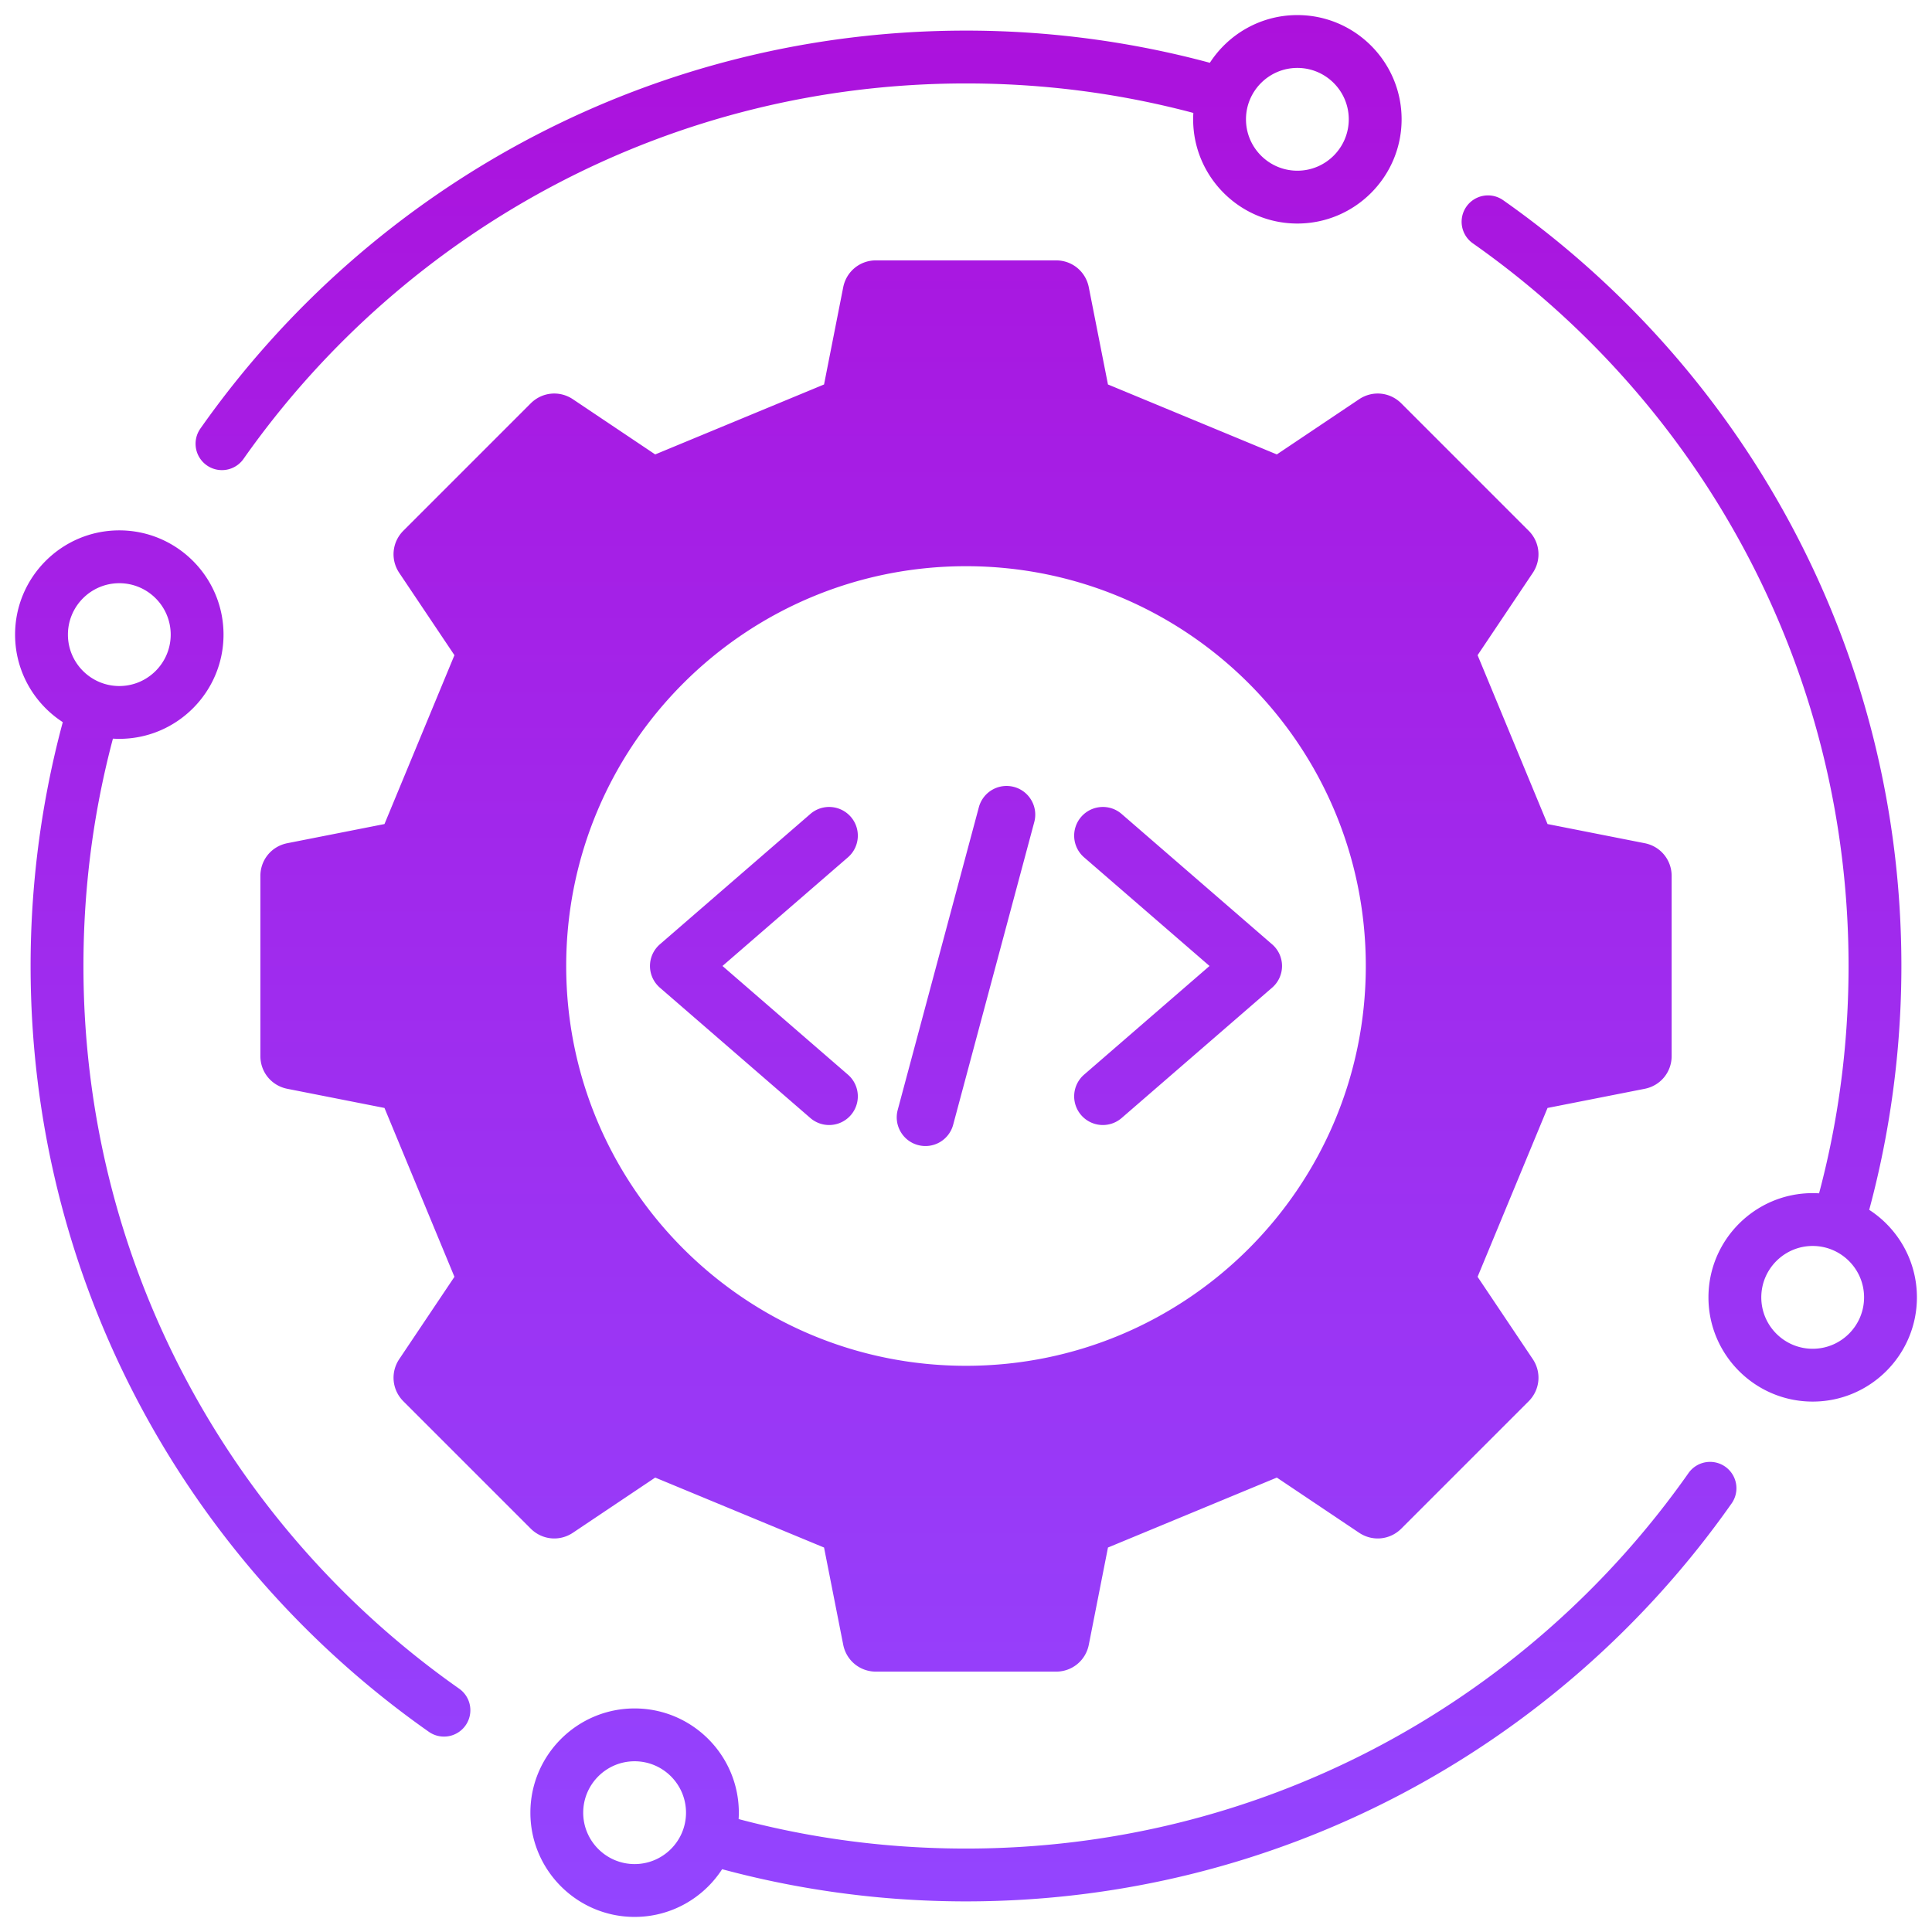 <svg xmlns="http://www.w3.org/2000/svg" version="1.1" xmlns:xlink="http://www.w3.org/1999/xlink" width="512" height="512" x="0" y="0" viewBox="0 0 512 512" style="enable-background:new 0 0 512 512" xml:space="preserve" class=""><g><linearGradient id="a" x1="256" x2="256" y1="508.001" y2="3.999" gradientUnits="userSpaceOnUse"><stop stop-opacity="1" stop-color="#9345ff" offset="0"></stop><stop stop-opacity="1" stop-color="#ac11dc" offset="1"></stop></linearGradient><path fill="url(#a)" d="m405.096 140.636-33.733-33.733c-3.023-3.022-7.646-3.474-11.197-1.093l-21.796 14.617-44.749-18.539-5.076-25.744c-.827-4.194-4.417-7.145-8.691-7.145h-47.706c-4.275 0-7.864 2.951-8.691 7.145l-5.076 25.744-44.749 18.539-21.796-14.617c-3.55-2.38-8.174-1.929-11.197 1.093l-33.733 33.733c-3.022 3.023-3.474 7.648-1.093 11.198l14.617 21.796-18.539 44.75-25.743 5.076c-4.194.827-7.145 4.416-7.145 8.691v47.705c0 4.275 2.951 7.865 7.145 8.692l25.744 5.075 18.539 44.749-14.617 21.796c-2.381 3.55-1.929 8.176 1.093 11.198l33.733 33.732c3.022 3.022 7.647 3.474 11.197 1.094l21.797-14.617 44.749 18.539 5.076 25.745c.827 4.194 4.417 7.145 8.692 7.145h47.706c4.274 0 7.864-2.951 8.691-7.145l5.076-25.745 44.749-18.539 21.796 14.617c3.551 2.38 8.175 1.928 11.198-1.094l33.733-33.732c3.023-3.022 3.474-7.648 1.093-11.198l-14.617-21.796 18.539-44.749 25.744-5.075c4.194-.827 7.145-4.417 7.145-8.692v-47.705c0-4.275-2.951-7.864-7.145-8.691l-25.743-5.076-18.539-44.75 14.617-21.796c2.38-3.55 1.929-8.175-1.093-11.198zM256 361.95c-58.514 0-105.951-47.436-105.951-105.951S197.485 150.049 256 150.049s105.951 47.436 105.951 105.95S314.515 361.95 256 361.95zm41.247-146.238 39.876 34.541a7.592 7.592 0 0 1 0 11.491l-39.876 34.541a7.6 7.6 0 0 1-10.726-.769 7.602 7.602 0 0 1 .769-10.722l33.248-28.798-33.248-28.793a7.6 7.6 0 0 1-.769-10.721c2.759-3.178 7.559-3.518 10.727-.77zm-72.537 11.491-33.248 28.793 33.248 28.798a7.603 7.603 0 1 1-9.962 11.491l-39.87-34.541a7.595 7.595 0 0 1 0-11.491l39.87-34.541c3.172-2.749 7.973-2.408 10.732.77 2.748 3.172 2.398 7.973-.77 10.721zm49.382-9.35-21.495 80.222a7.603 7.603 0 0 1-9.318 5.376c-4.052-1.084-6.46-5.256-5.376-9.308l21.506-80.222a7.598 7.598 0 0 1 9.308-5.376c4.052 1.084 6.465 5.256 5.376 9.308zM54.795 123.316a6.987 6.987 0 0 0 9.734-1.695c21.55-30.648 50.284-55.892 83.759-73.291 32.228-16.75 68.859-26.217 107.711-26.217 14.973 0 29.558 1.389 43.636 4.044a232.319 232.319 0 0 1 16.615 3.771 27.752 27.752 0 0 0-.053 1.688c0 15.231 12.392 27.624 27.619 27.624s27.624-12.393 27.624-27.624-12.392-27.619-27.624-27.619c-9.71 0-18.268 5.041-23.193 12.641a246.939 246.939 0 0 0-18.417-4.209A249.203 249.203 0 0 0 256 8.111c-41.16 0-79.987 10.039-114.164 27.803C106.387 54.339 75.945 81.09 53.1 113.58a6.987 6.987 0 0 0 1.695 9.734zM343.816 18.001c7.514 0 13.621 6.107 13.621 13.617s-6.107 13.621-13.621 13.621-13.617-6.107-13.617-13.621 6.112-13.617 13.617-13.617zM495.361 320.62a247.357 247.357 0 0 0 4.208-18.414A249.117 249.117 0 0 0 503.887 256c0-41.16-10.039-79.987-27.803-114.164-18.425-35.449-45.176-65.891-77.666-88.736a6.987 6.987 0 1 0-8.039 11.429c30.648 21.55 55.892 50.284 73.291 83.759 16.751 32.228 26.217 68.859 26.217 107.711 0 14.973-1.389 29.558-4.044 43.636a230.976 230.976 0 0 1-3.77 16.61 27.98 27.98 0 0 0-1.695-.054c-15.231 0-27.619 12.392-27.619 27.624s12.387 27.619 27.619 27.619 27.624-12.388 27.624-27.619c0-9.712-5.039-18.27-12.64-23.196zm-14.983 36.818c-7.51 0-13.617-6.112-13.617-13.621s6.107-13.622 13.617-13.622 13.621 6.112 13.621 13.622-6.112 13.621-13.621 13.621zm-23.173 31.246a6.987 6.987 0 0 0-9.734 1.695c-21.55 30.648-50.284 55.892-83.759 73.291-32.228 16.75-68.859 26.217-107.711 26.217-14.973 0-29.558-1.389-43.636-4.044a231.258 231.258 0 0 1-16.62-3.773c.034-.56.053-1.123.053-1.692 0-15.231-12.387-27.624-27.619-27.624s-27.619 12.392-27.619 27.624 12.387 27.624 27.619 27.624c9.713 0 18.269-5.04 23.194-12.642a247.046 247.046 0 0 0 18.421 4.21A249.117 249.117 0 0 0 256 503.888c41.16 0 79.987-10.039 114.164-27.803 35.449-18.425 65.891-45.176 88.736-77.666a6.987 6.987 0 0 0-1.695-9.734zM168.179 493.999c-7.509 0-13.622-6.112-13.622-13.621s6.112-13.622 13.622-13.622 13.621 6.107 13.621 13.622-6.112 13.621-13.621 13.621zm-46.558-46.529c-30.648-21.55-55.892-50.284-73.291-83.759C31.58 331.483 22.113 294.852 22.113 256c0-14.973 1.389-29.558 4.044-43.636a232.196 232.196 0 0 1 3.771-16.615c.559.034 1.121.053 1.688.053 15.231 0 27.619-12.392 27.619-27.624s-12.388-27.624-27.619-27.624-27.619 12.397-27.619 27.624c0 9.714 5.04 18.272 12.641 23.198a246.939 246.939 0 0 0-4.209 18.417 249.203 249.203 0 0 0-4.318 46.206c0 41.16 10.039 79.987 27.803 114.164 18.425 35.449 45.176 65.891 77.666 88.736a6.987 6.987 0 1 0 8.039-11.429zM18.001 168.179c0-7.51 6.107-13.622 13.617-13.622s13.621 6.112 13.621 13.622-6.112 13.626-13.621 13.626-13.617-6.112-13.617-13.626z" opacity="1" data-original="url(#a)" class=""></path></g></svg>